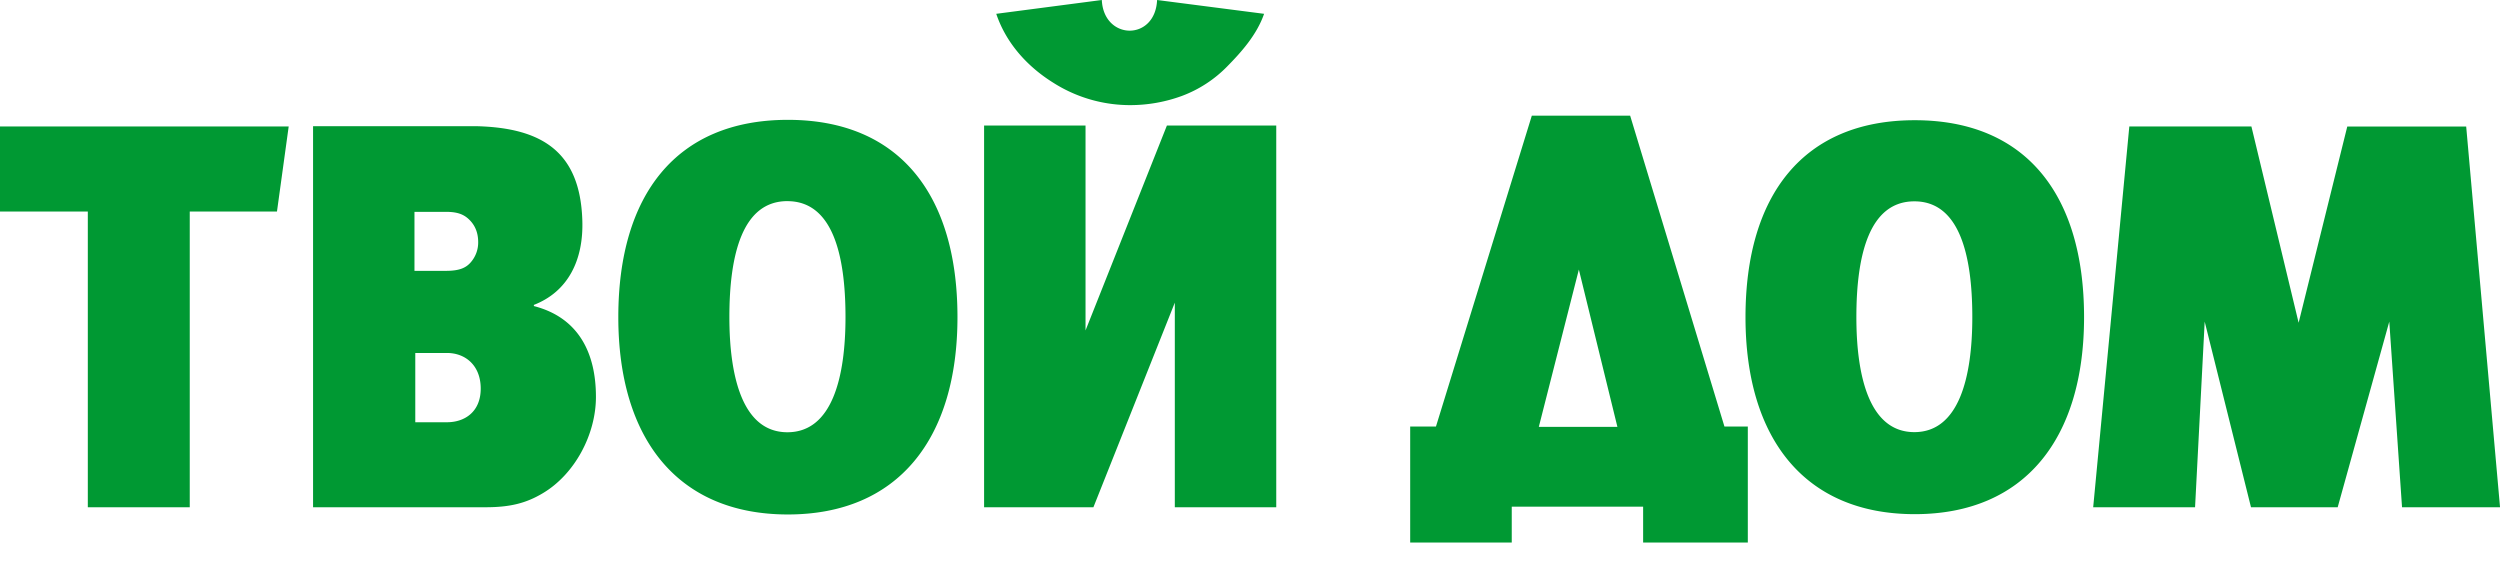 <svg width="80" height="18" viewBox="0 0 80 18" fill="none" xmlns="http://www.w3.org/2000/svg"><path fill-rule="evenodd" clip-rule="evenodd" d="M76.865 16.232l-.408-5.94-1.651 5.94h-2.774l-1.482-5.94-.308 5.94h-3.26l1.156-12.185h3.907l1.511 6.281 1.557-6.28h3.805l1.083 12.184h-3.136zm-15.593.221c-3.529 0-5.416-2.431-5.416-6.305 0-3.911 1.857-6.301 5.416-6.301 3.56 0 5.418 2.39 5.418 6.301 0 3.874-1.888 6.305-5.418 6.305zm-.012-10.01c-1.434 0-1.856 1.695-1.856 3.705 0 1.91.422 3.68 1.855 3.68s1.855-1.77 1.855-3.68c0-2.01-.422-3.705-1.854-3.705zm-5.33 10.918h-3.35v-1.148h-4.204v1.148h-3.25v-3.713h.825l3.067-9.946h3.147l3.017 9.946h.748v3.713zm-5.407-8.733l-1.281 5.032h2.515l-1.233-5.032zM37.594 9.685l-2.605 6.547h-3.498V4.017h3.246v6.557l2.604-6.557h3.499v12.215h-3.246V9.685zm.232-6.617a4.803 4.803 0 01-1.658.296 4.578 4.578 0 01-2.464-.717c-.766-.476-1.489-1.21-1.824-2.205L35.258 0c.06 1.292 1.709 1.324 1.769 0l3.424.442c-.237.683-.745 1.24-1.173 1.676a3.96 3.96 0 01-1.452.95zM25.212 16.463c-3.535 0-5.426-2.433-5.426-6.316 0-3.916 1.86-6.312 5.426-6.312 3.567 0 5.427 2.396 5.427 6.312 0 3.883-1.892 6.316-5.427 6.316zm-.015-10.027c-1.434 0-1.857 1.697-1.857 3.71 0 1.915.423 3.686 1.857 3.686 1.436 0 1.859-1.771 1.859-3.685 0-2.014-.423-3.71-1.86-3.71zM19.07 12.7c0 1.206-.68 2.479-1.702 3.084-.531.317-1.043.448-1.83.448h-5.52V4.038h5.223c2.119.051 3.32.832 3.393 3.001.046 1.288-.46 2.293-1.55 2.718v.037c1.447.373 1.986 1.522 1.986 2.906zm-4.034-5.651c-.175-.181-.38-.27-.765-.27h-1.008v1.888h1.008c.422 0 .637-.091.795-.275a.962.962 0 00.236-.642c0-.286-.09-.52-.266-.701zm-.735 4.247h-1.012v2.216h1.012c.579 0 1.082-.341 1.082-1.077 0-.734-.483-1.14-1.082-1.14zM6.072 6.769v9.463H2.81V6.769H0V4.047h9.238l-.375 2.722h-2.79z" fill="#093"/></svg>